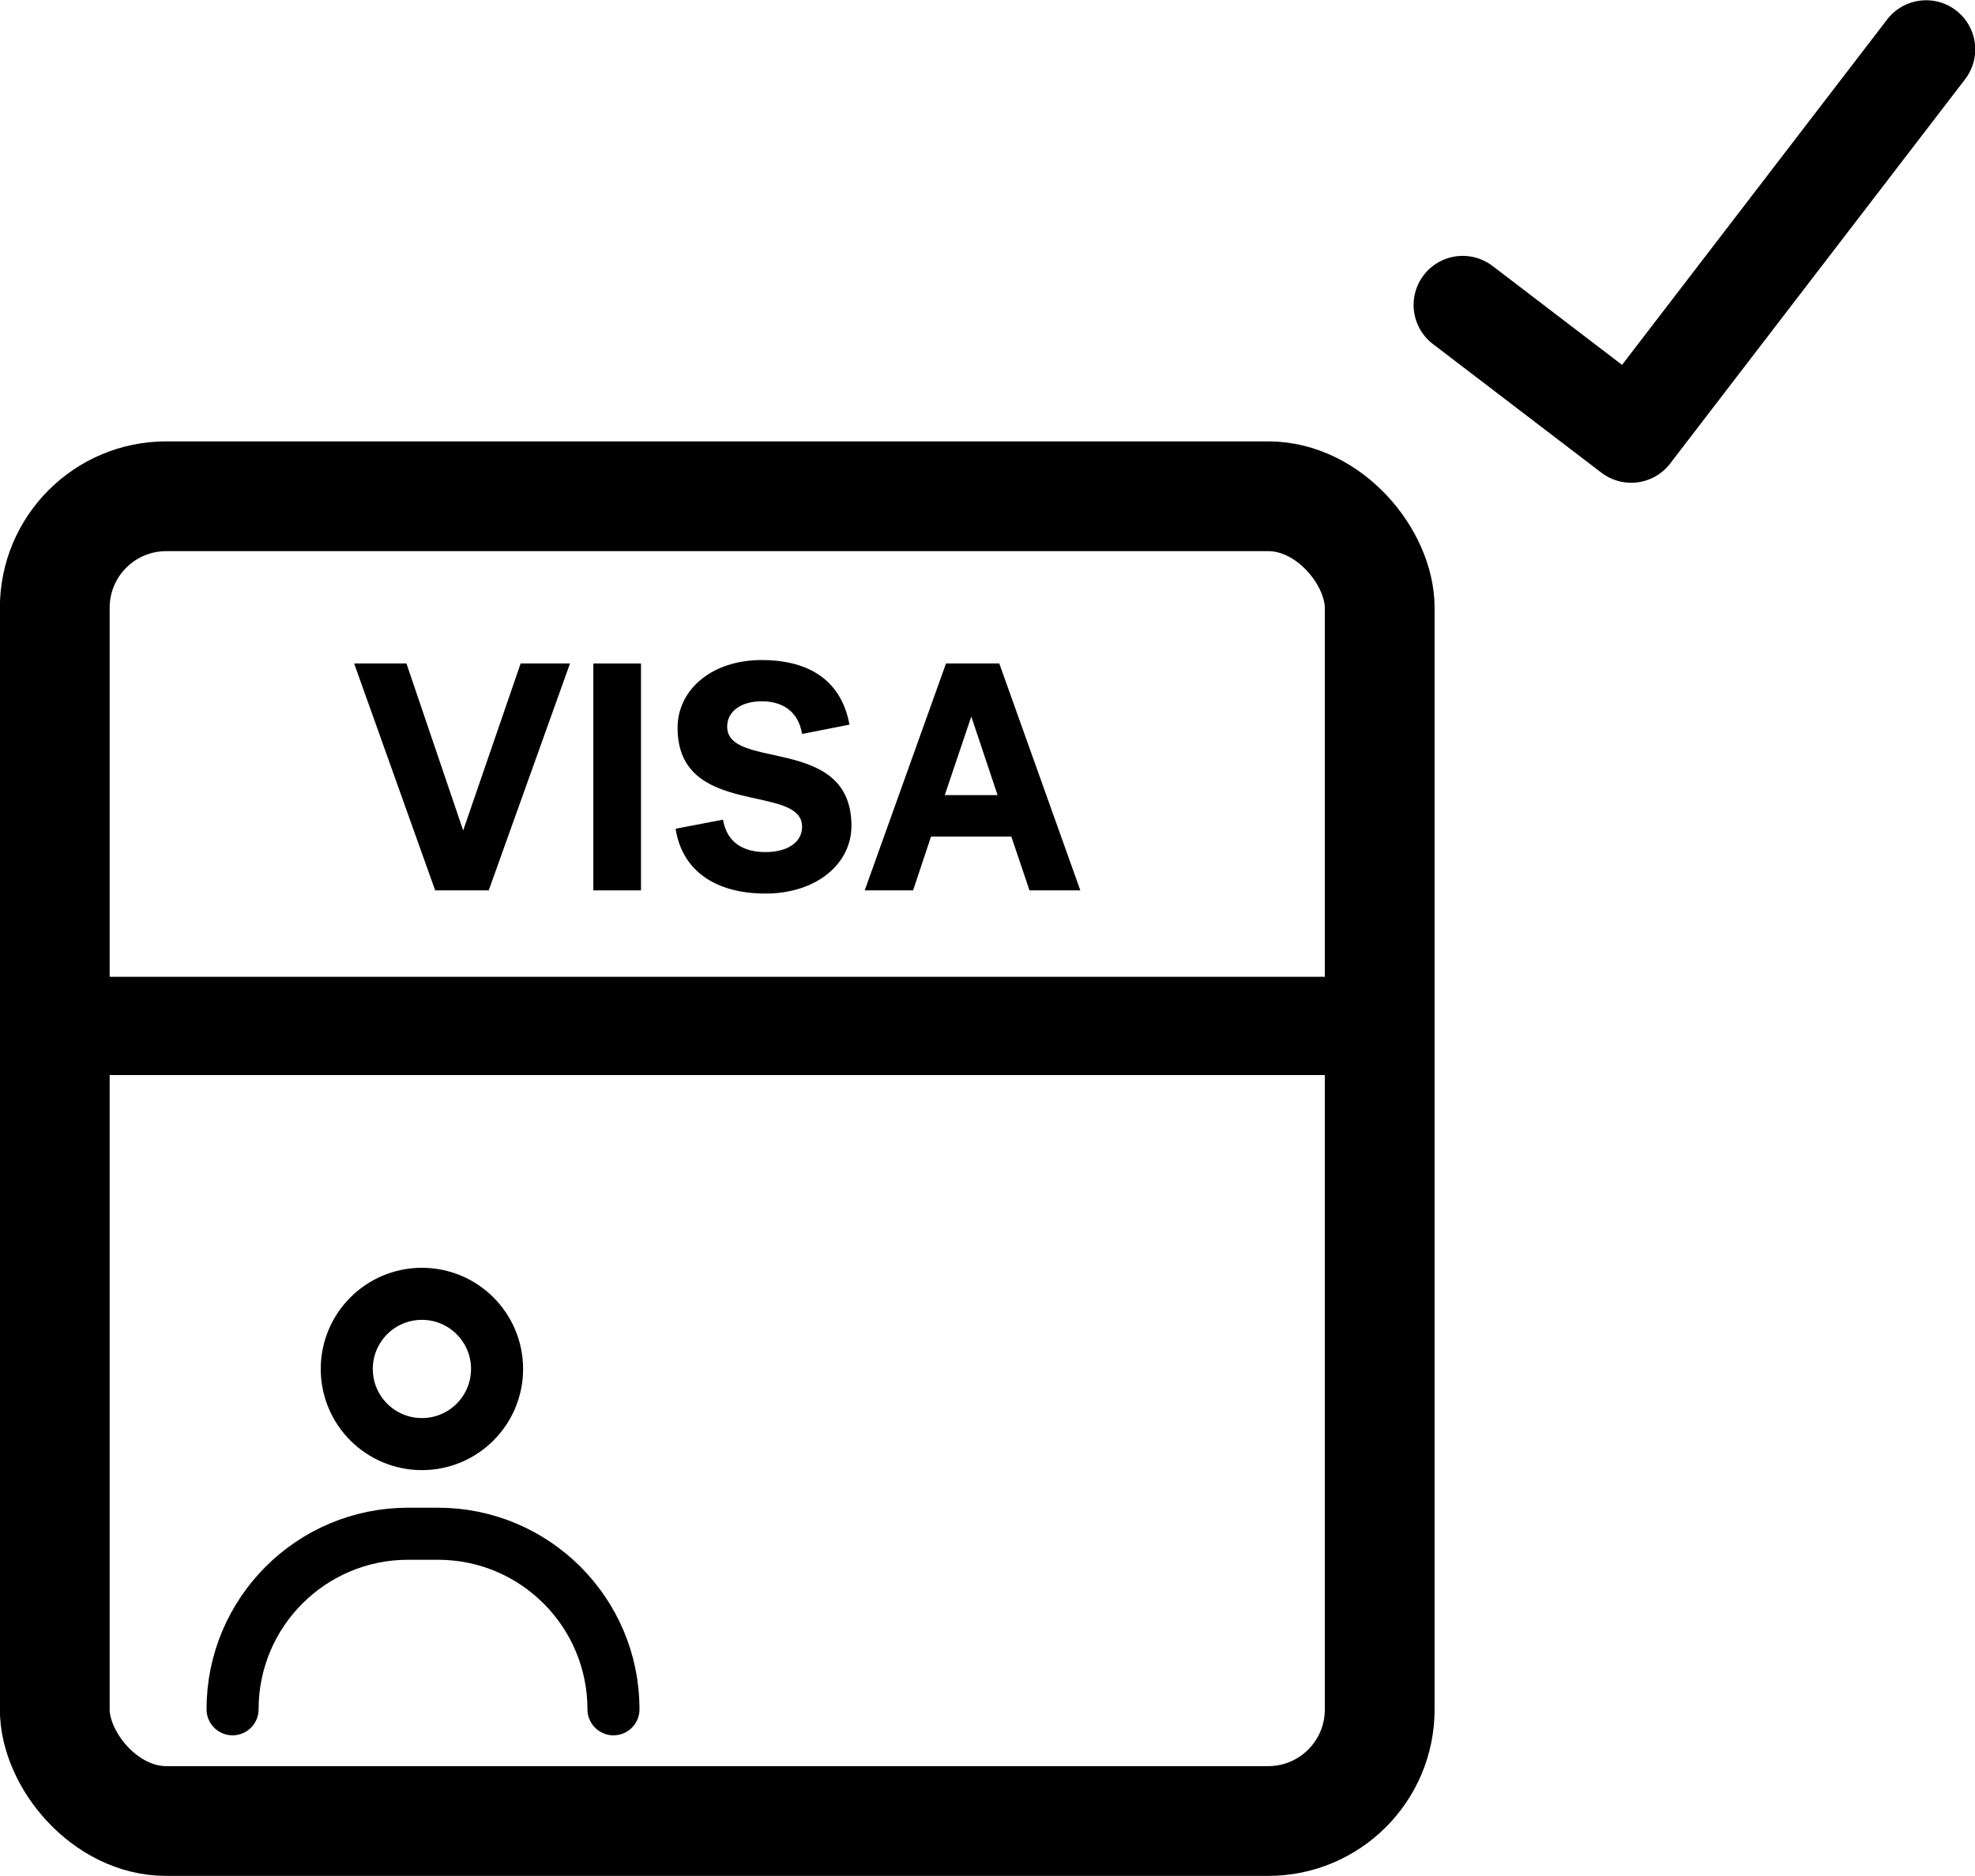 <?xml version="1.0" encoding="UTF-8"?><svg id="Layer_2" xmlns="http://www.w3.org/2000/svg" viewBox="0 0 80.42 76.4"><defs><style>.cls-1{stroke-width:4px;}.cls-1,.cls-2,.cls-3{stroke-linecap:round;stroke-linejoin:round;}.cls-1,.cls-2,.cls-3,.cls-4{fill:none;stroke:#000;}.cls-2{stroke-width:4.47px;}.cls-3,.cls-4{stroke-width:2.12px;}</style></defs><g id="Layer_1-2"><g><path class="cls-1" d="M59.56,12.42l6.86,5.24,12.01-15.65"/><path class="cls-3" d="M9.47,69.61h0c0-3.95,3.2-7.15,7.15-7.15h1.21c3.95,0,7.15,3.2,7.15,7.15h0"/><circle class="cls-4" cx="17.18" cy="55.75" r="3.06"/><g><path d="M17.73,36.26h2.17l3.31-9.24h-2.01l-2.34,6.8-2.31-6.8h-2.13l3.3,9.24Z"/><path d="M24.16,36.26h1.94v-9.24h-1.94v9.24Z"/><path d="M27.51,33.75c.26,1.69,1.6,2.64,3.66,2.64s3.5-1.2,3.5-2.76c0-3.72-5.06-2.23-5.06-4.04,0-.62,.57-1.03,1.4-1.03s1.49,.38,1.65,1.33l1.93-.38c-.32-1.73-1.56-2.63-3.58-2.63s-3.42,1.2-3.42,2.76c0,3.7,5.07,2.24,5.07,4.03,0,.63-.59,1.03-1.49,1.03s-1.57-.38-1.73-1.32l-1.93,.37Z"/><path d="M35.21,36.26h1.97l.73-2.19h3.27l.74,2.19h2.07l-3.3-9.24h-2.17l-3.31,9.24Zm4.34-7.08l1.07,3.2h-2.15l1.08-3.2Z"/></g><rect class="cls-2" x="2.23" y="20.21" width="53.95" height="53.95" rx="4.54" ry="4.54"/><line class="cls-1" x1="4.14" y1="41.78" x2="54.52" y2="41.78"/></g></g></svg>